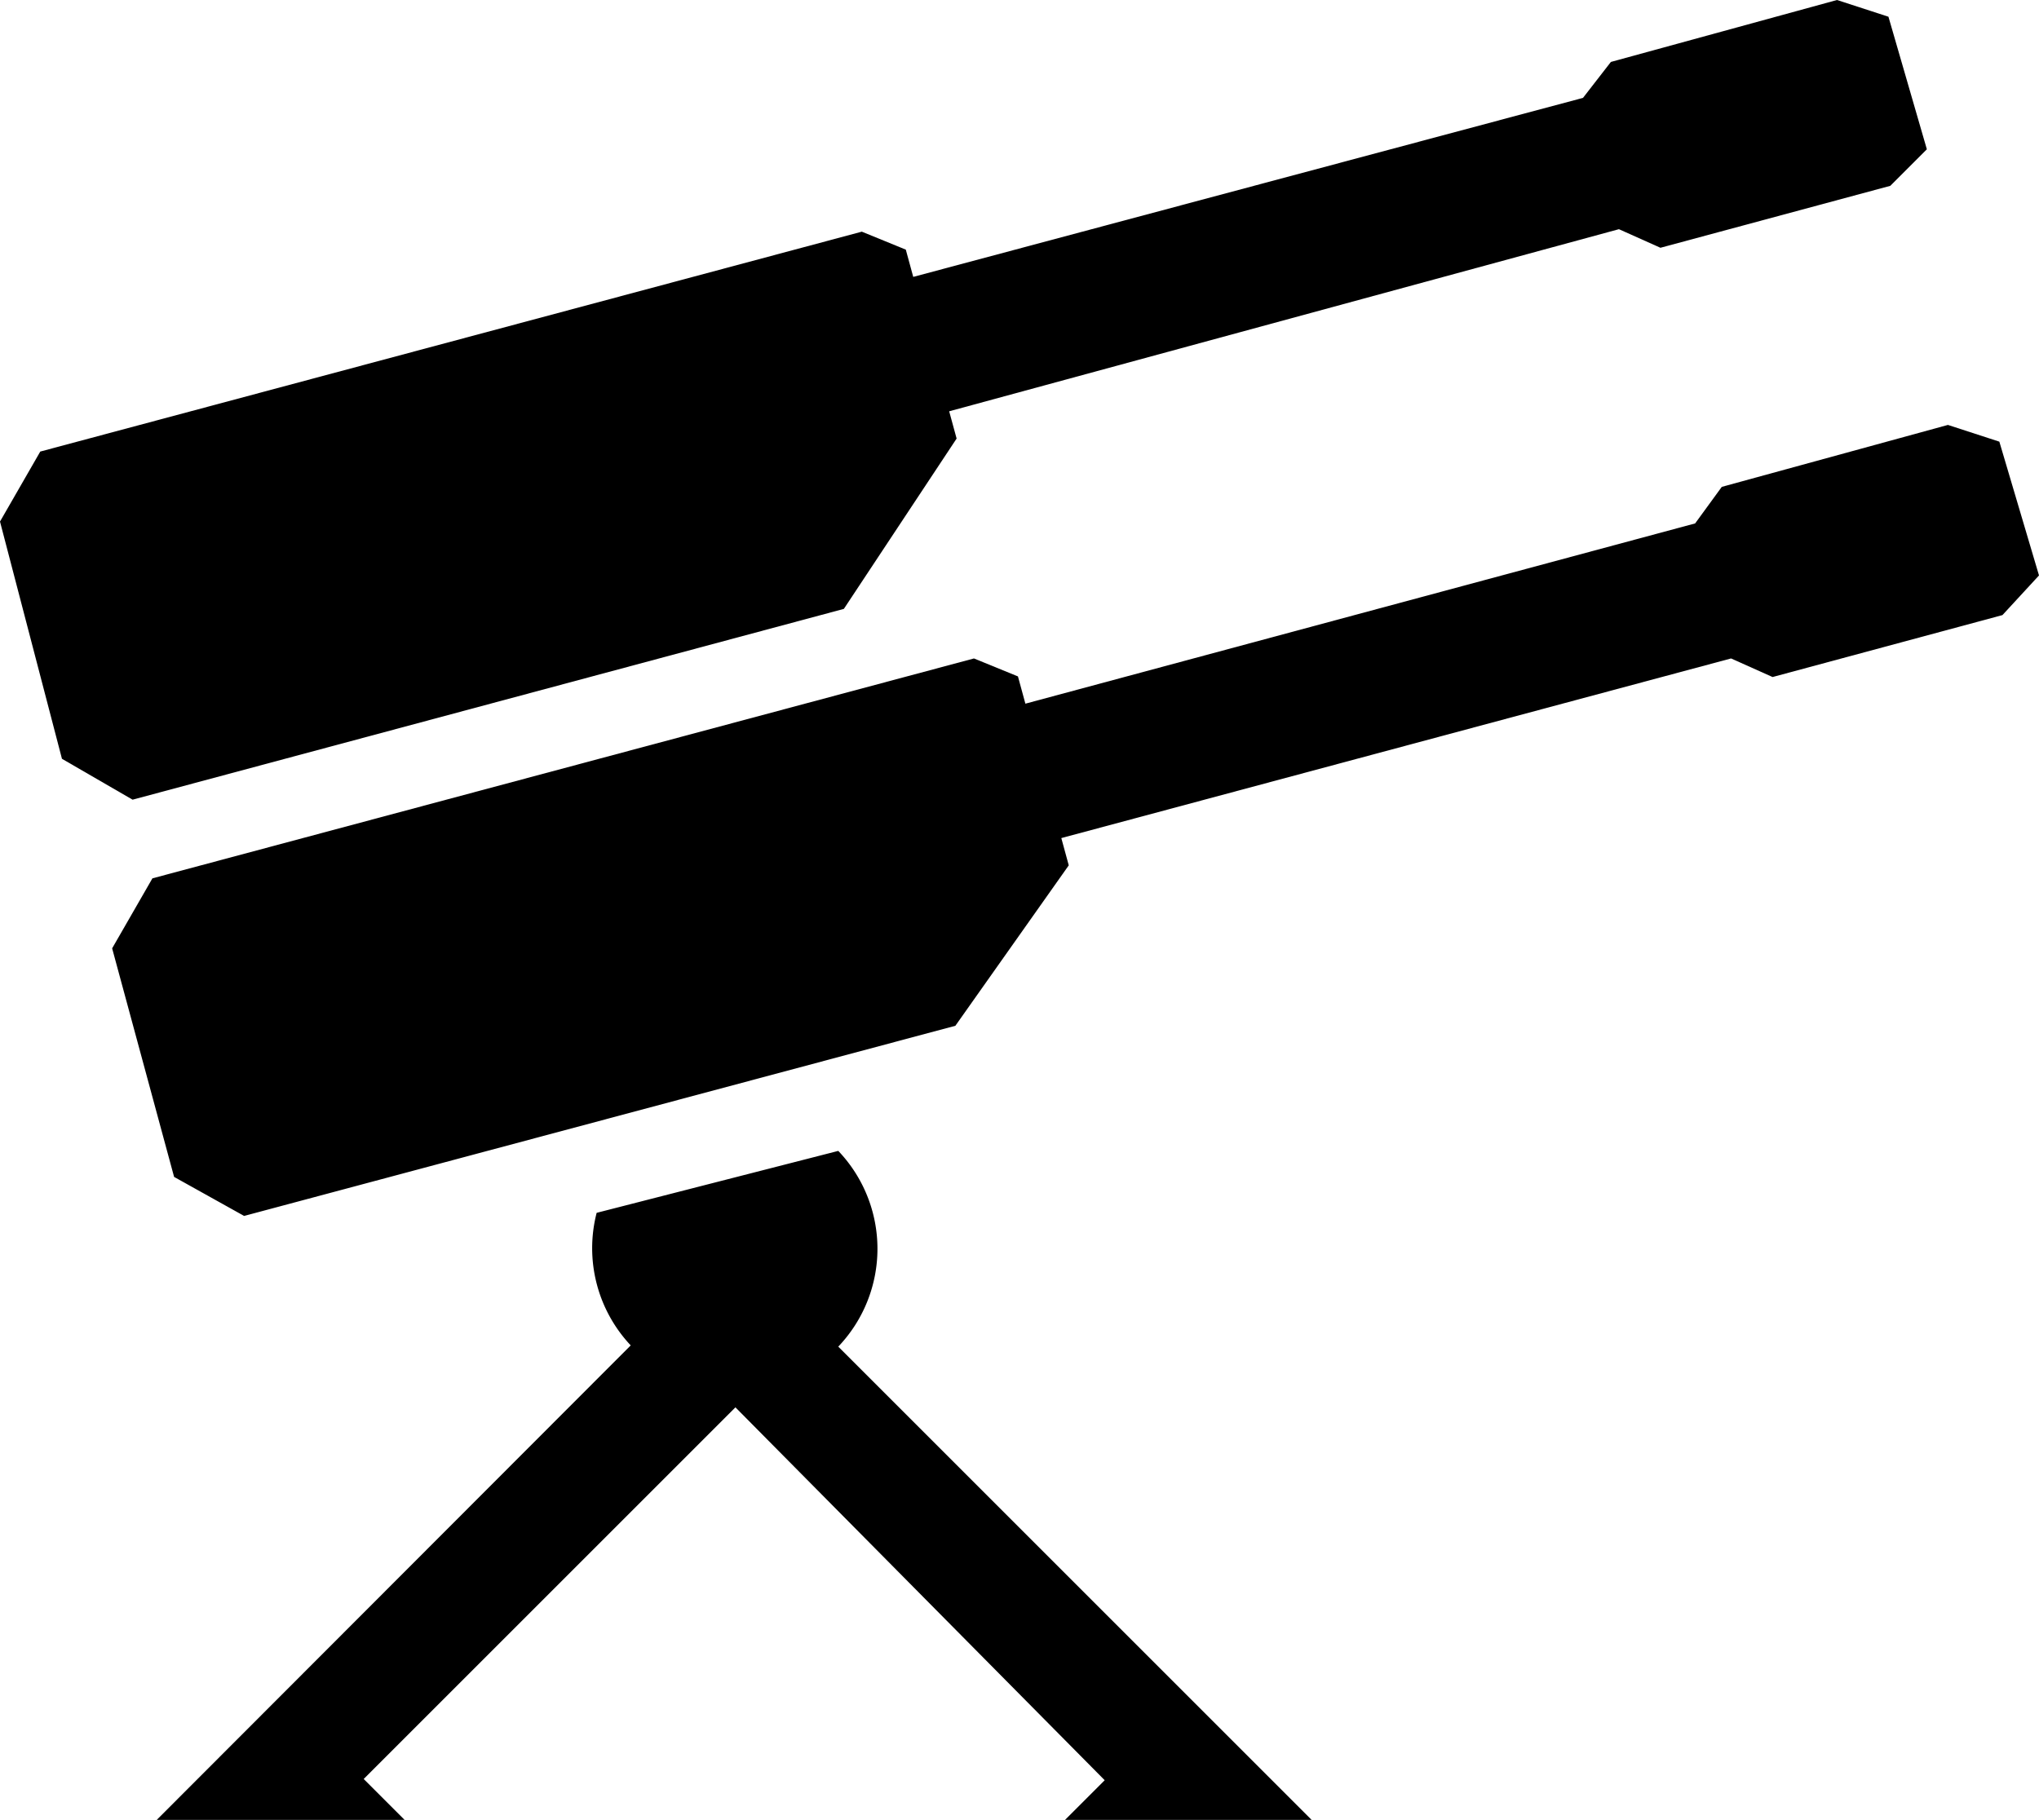 <svg xmlns="http://www.w3.org/2000/svg" viewBox="0 0 32.91 29.38"><title>turrets</title><path d="M17.83,28.74l-.65.65h4l-7.65-7.65a2.29,2.29,0,0,0,0-3.16l-3.9,1a2.29,2.29,0,0,0,.55,2.14L2.53,29.38h4l-.66-.66,6-6ZM32.91,9.29l-.59.64-3.71,1-.67-.3-10.81,2.9.12.44-1.83,2.59L3.94,19.63,2.81,19l-1-3.69.65-1.13,13.26-3.55.71.29.12.44L27.36,8.45l.43-.59,3.65-1,.83.27ZM31.1,2.41,30.51,3,26.8,4l-.67-.3L15.32,6.64l.12.44L13.62,9.83,2.14,12.91,1,12.25,0,8.42.65,7.29,13.91,3.74l.71.29.12.44L25.55,1.58,26,1l3.65-1,.83.27Z"></path></svg>